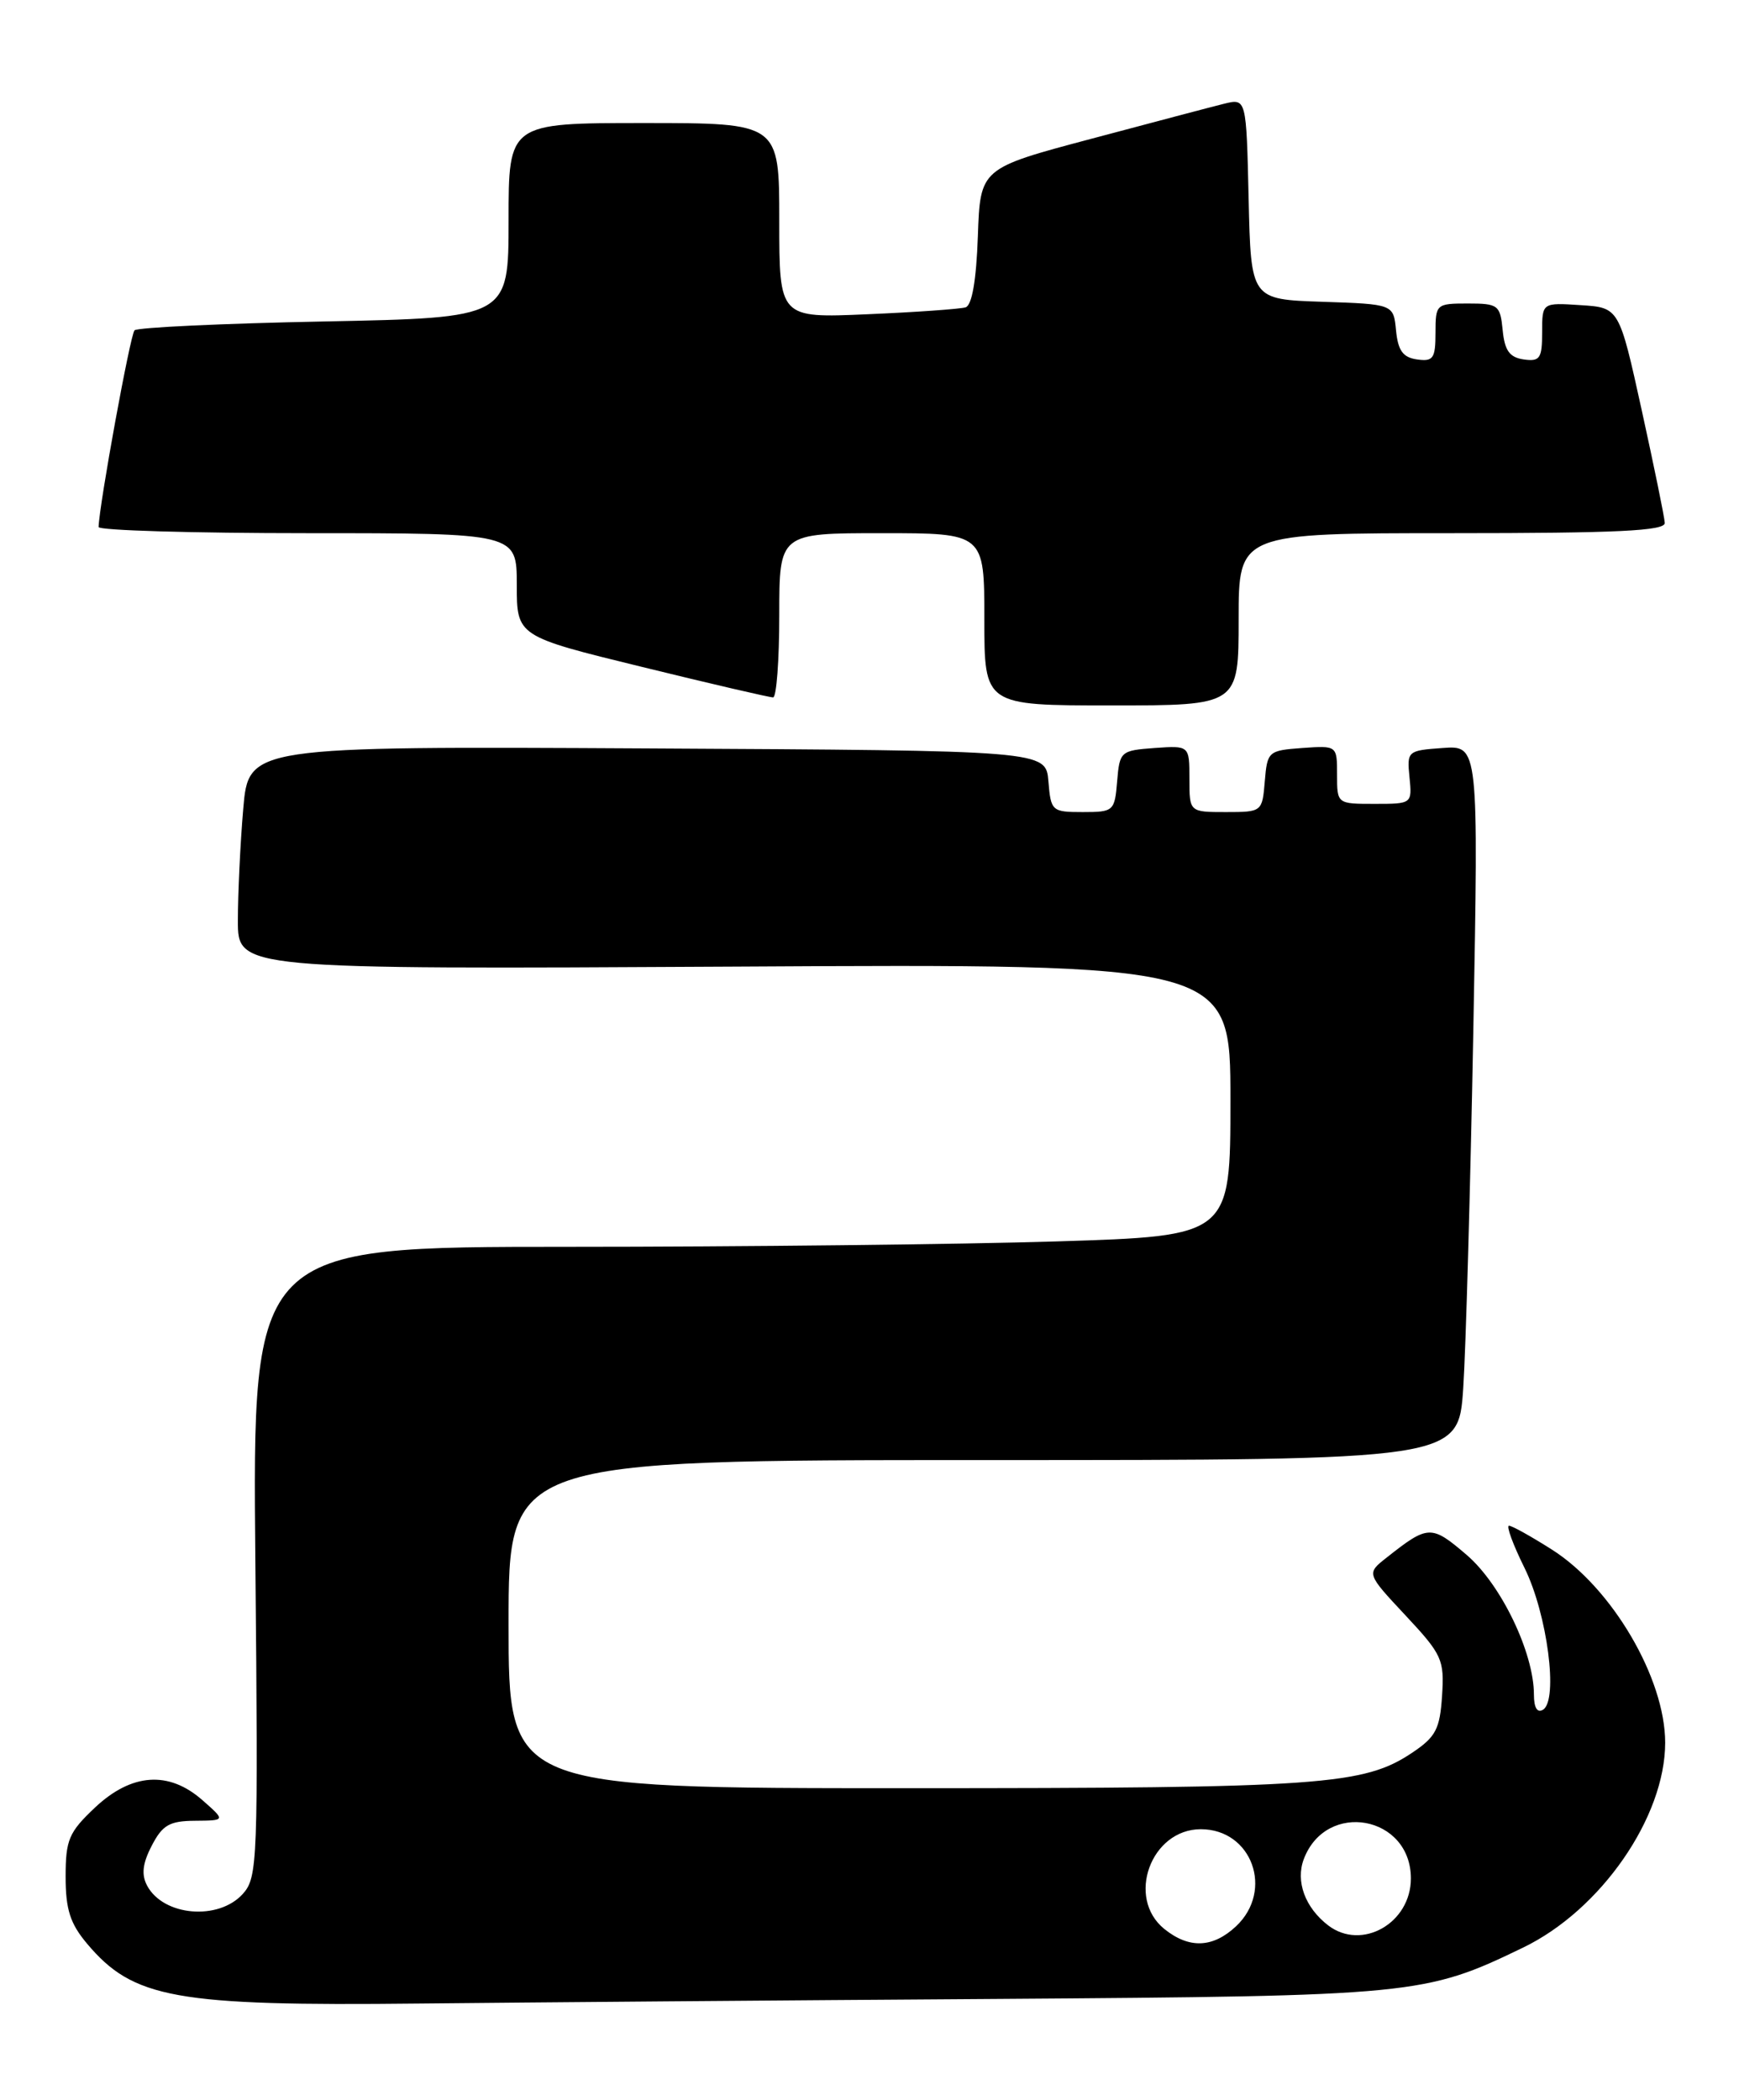 <?xml version="1.0" encoding="UTF-8" standalone="no"?>
<!DOCTYPE svg PUBLIC "-//W3C//DTD SVG 1.1//EN" "http://www.w3.org/Graphics/SVG/1.1/DTD/svg11.dtd" >
<svg xmlns="http://www.w3.org/2000/svg" xmlns:xlink="http://www.w3.org/1999/xlink" version="1.1" viewBox="0 0 212 256">
 <g >
 <path fill="currentColor"
d=" M 121.50 243.69 C 172.47 243.34 173.72 243.22 185.70 237.42 C 195.17 232.84 203.00 221.53 203.00 212.45 C 203.00 204.60 196.52 193.56 189.19 188.91 C 186.67 187.31 184.32 186.00 183.96 186.00 C 183.60 186.00 184.45 188.31 185.85 191.14 C 188.63 196.76 190.00 207.26 188.11 208.43 C 187.41 208.87 187.00 208.19 187.00 206.60 C 187.00 201.48 182.99 193.15 178.80 189.56 C 174.49 185.87 174.11 185.88 169.04 189.89 C 166.57 191.83 166.57 191.83 171.34 196.93 C 175.81 201.71 176.09 202.33 175.80 206.73 C 175.54 210.77 175.04 211.74 172.21 213.64 C 166.27 217.64 161.13 218.00 110.45 218.00 C 62.00 218.00 62.00 218.00 62.00 198.00 C 62.00 178.00 62.00 178.00 119.89 178.00 C 177.79 178.00 177.79 178.00 178.38 169.25 C 178.70 164.44 179.25 144.83 179.61 125.69 C 180.25 90.87 180.25 90.87 175.87 91.19 C 171.59 91.49 171.51 91.57 171.83 94.75 C 172.15 97.99 172.14 98.00 167.58 98.00 C 163.00 98.00 163.00 98.00 163.00 94.44 C 163.00 90.89 163.00 90.89 158.75 91.19 C 154.62 91.49 154.49 91.61 154.19 95.25 C 153.88 98.97 153.85 99.00 149.44 99.00 C 145.00 99.00 145.00 99.00 145.00 94.94 C 145.00 90.89 145.00 90.89 140.75 91.19 C 136.62 91.49 136.49 91.61 136.19 95.25 C 135.89 98.89 135.76 99.00 132.00 99.00 C 128.24 99.00 128.11 98.89 127.81 95.25 C 127.50 91.50 127.50 91.50 78.90 91.24 C 30.30 90.98 30.30 90.98 29.65 98.64 C 29.29 102.85 29.00 108.97 29.00 112.24 C 29.00 118.17 29.00 118.17 89.50 117.84 C 150.00 117.50 150.00 117.50 150.00 134.09 C 150.00 150.68 150.00 150.68 128.84 151.34 C 117.20 151.70 90.37 152.00 69.22 152.00 C 30.77 152.00 30.77 152.00 31.13 190.39 C 31.48 227.01 31.41 228.87 29.60 230.89 C 26.63 234.17 19.93 233.60 17.94 229.89 C 17.22 228.54 17.37 227.18 18.50 225.01 C 19.80 222.49 20.66 221.99 23.78 221.97 C 27.50 221.94 27.50 221.94 24.69 219.47 C 20.58 215.84 16.04 216.16 11.57 220.37 C 8.39 223.37 8.00 224.29 8.00 228.79 C 8.00 232.78 8.55 234.50 10.61 236.95 C 16.24 243.64 21.36 244.57 51.08 244.25 C 63.96 244.12 95.65 243.86 121.50 243.69 Z  M 151.00 75.50 C 151.00 65.00 151.00 65.00 177.00 65.00 C 197.16 65.00 202.99 64.72 202.95 63.75 C 202.92 63.06 201.65 56.88 200.14 50.00 C 197.39 37.50 197.39 37.50 192.69 37.20 C 188.00 36.89 188.00 36.89 188.00 40.51 C 188.00 43.70 187.73 44.10 185.75 43.82 C 184.03 43.57 183.43 42.74 183.19 40.25 C 182.89 37.19 182.65 37.00 178.94 37.00 C 175.09 37.00 175.00 37.08 175.00 40.57 C 175.00 43.70 174.72 44.10 172.75 43.82 C 171.03 43.58 170.43 42.74 170.19 40.29 C 169.88 37.08 169.88 37.08 161.19 36.79 C 152.50 36.50 152.50 36.50 152.22 24.24 C 151.94 11.98 151.94 11.98 149.22 12.65 C 147.72 13.02 140.43 14.95 133.00 16.93 C 119.50 20.52 119.50 20.52 119.21 28.81 C 119.02 34.19 118.49 37.23 117.71 37.47 C 117.04 37.67 111.66 38.06 105.75 38.31 C 95.00 38.78 95.00 38.78 95.00 26.89 C 95.00 15.00 95.00 15.00 78.50 15.00 C 62.00 15.00 62.00 15.00 62.00 26.87 C 62.00 38.74 62.00 38.74 39.52 39.19 C 27.15 39.43 16.75 39.92 16.40 40.27 C 15.88 40.79 12.10 61.48 12.02 64.25 C 12.01 64.66 23.48 65.00 37.50 65.00 C 63.00 65.00 63.00 65.00 63.00 71.28 C 63.00 77.57 63.00 77.57 78.25 81.30 C 86.64 83.36 93.84 85.03 94.25 85.02 C 94.66 85.01 95.00 80.50 95.00 75.00 C 95.00 65.00 95.00 65.00 107.50 65.00 C 120.00 65.00 120.00 65.00 120.00 75.50 C 120.00 86.00 120.00 86.00 135.50 86.00 C 151.00 86.00 151.00 86.00 151.00 75.50 Z  M 141.94 235.16 C 137.25 231.36 140.31 223.00 146.39 223.00 C 152.62 223.00 155.33 230.46 150.69 234.83 C 147.85 237.49 144.96 237.59 141.94 235.16 Z  M 161.91 234.72 C 159.09 232.55 157.92 229.34 158.95 226.63 C 161.68 219.45 172.00 221.33 172.00 229.00 C 172.00 234.46 166.01 237.86 161.91 234.72 Z "/>
</g>
</svg>